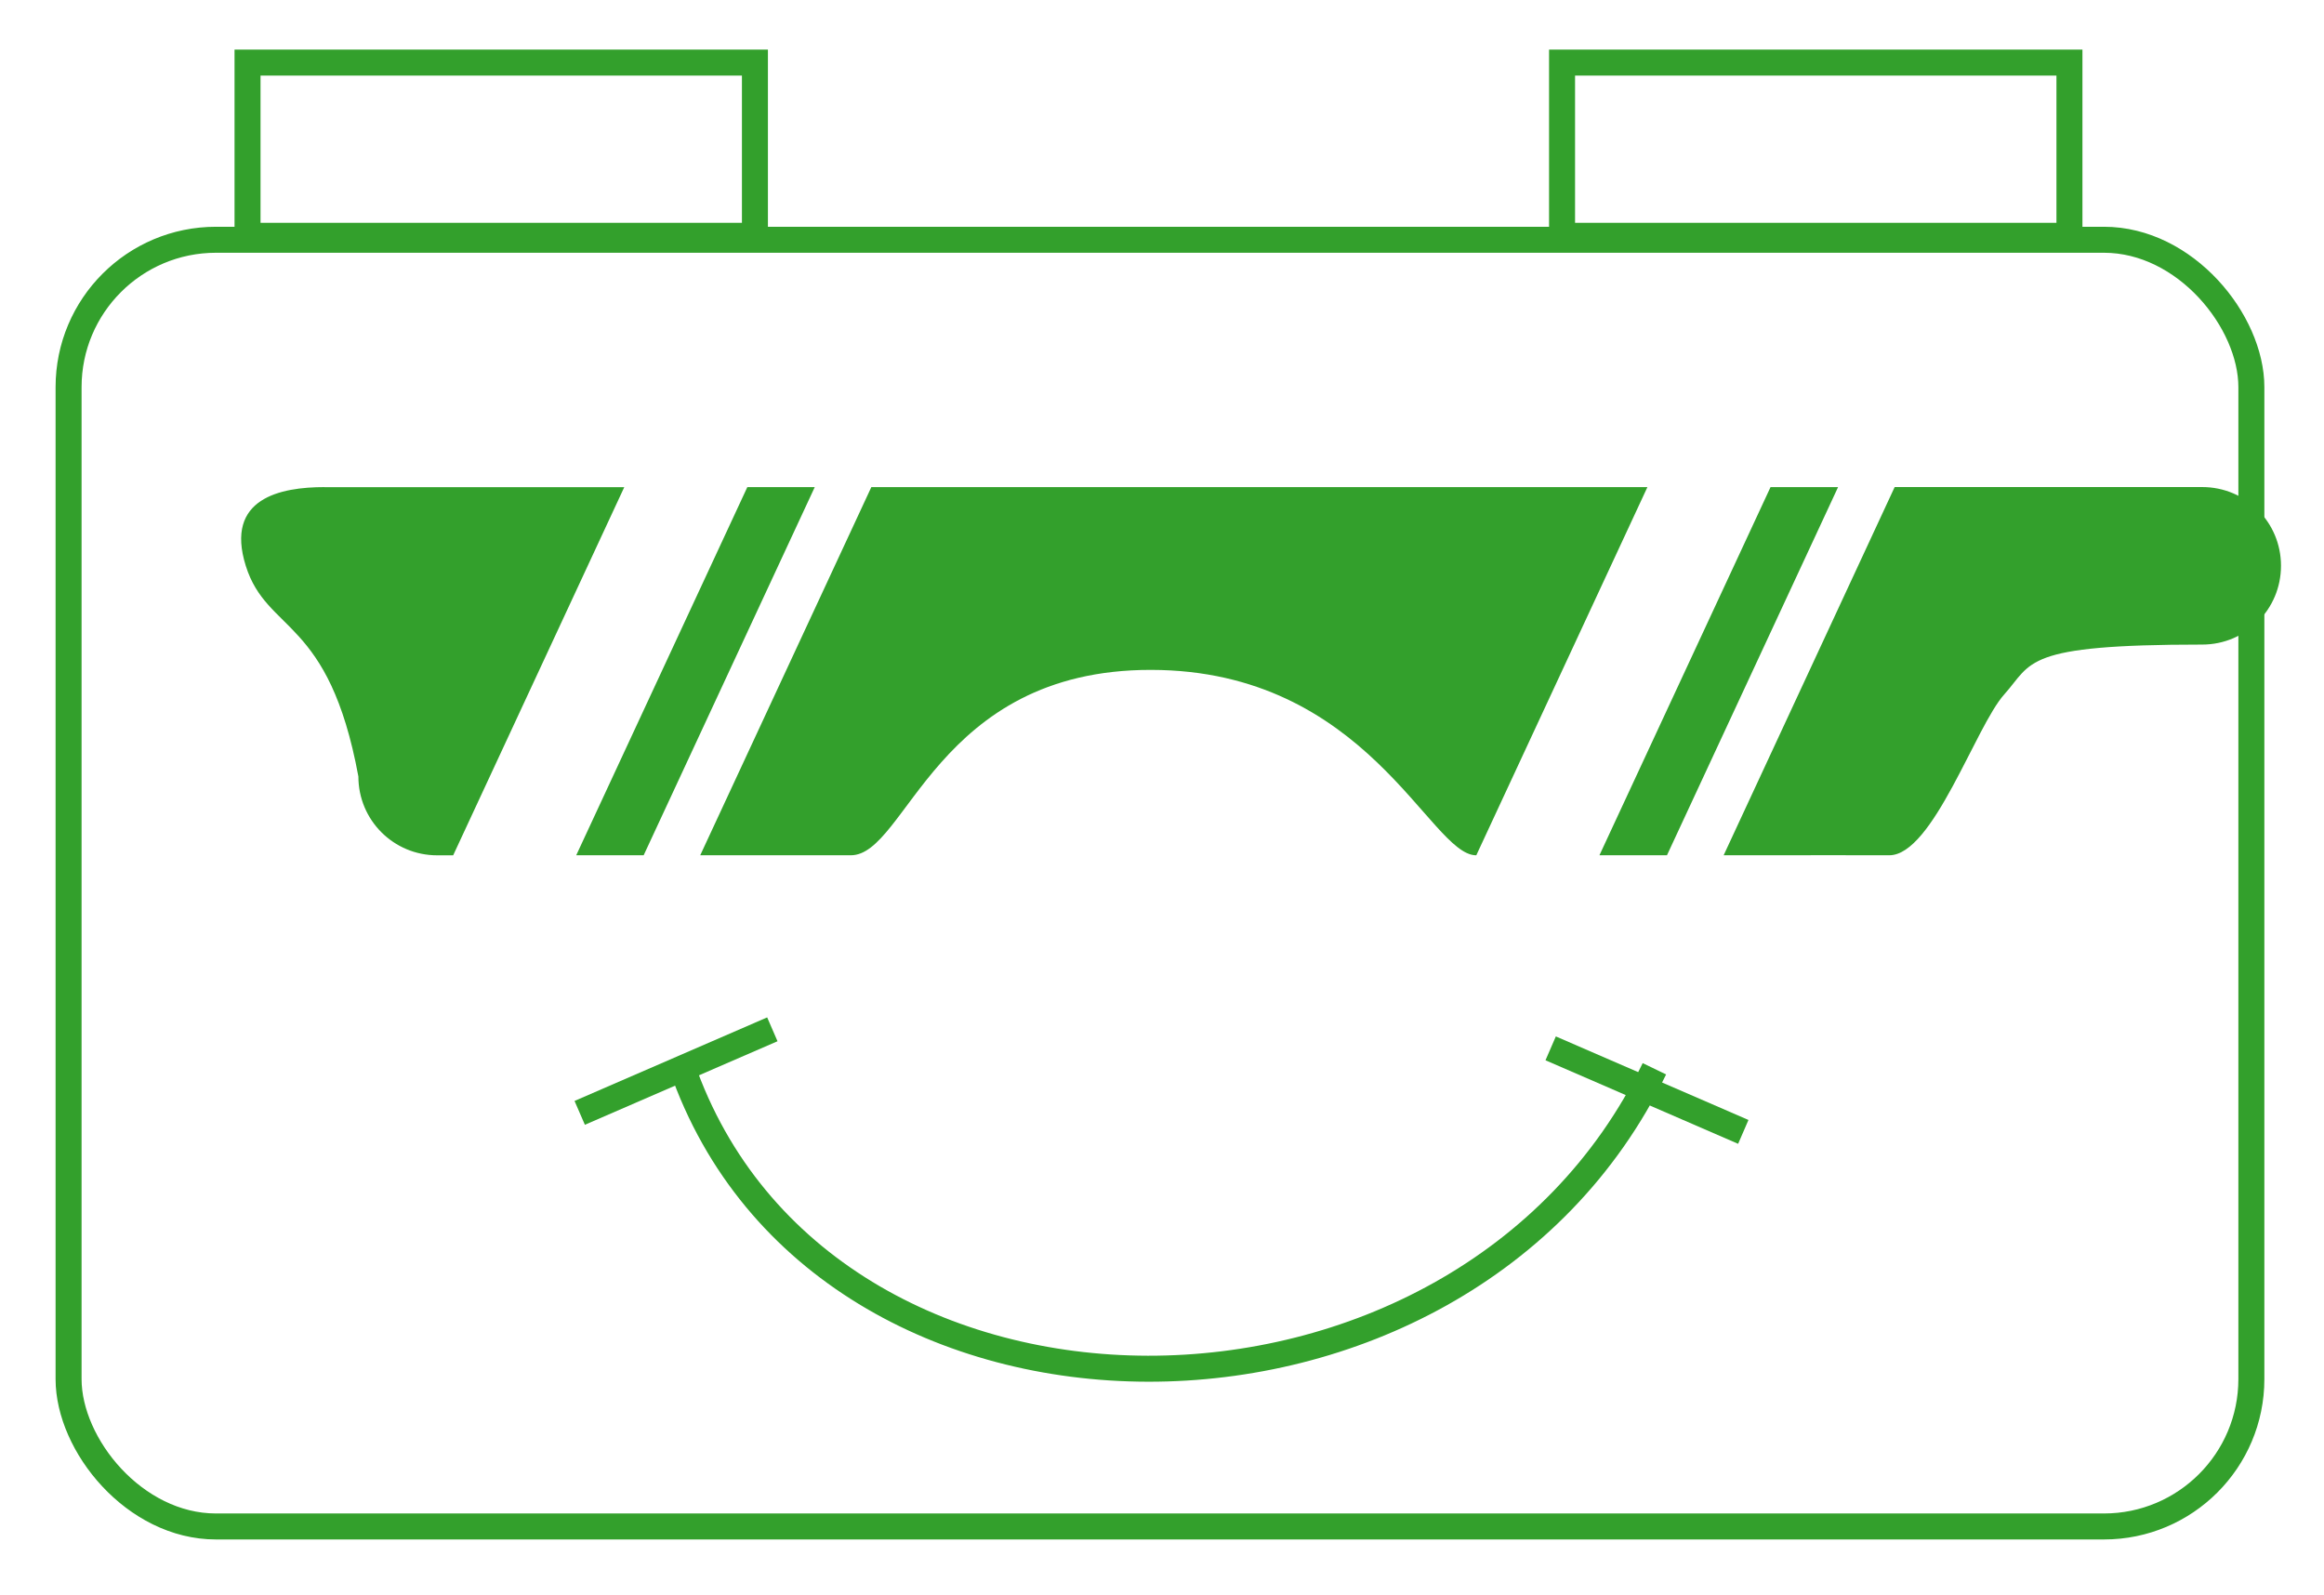 <?xml version="1.0" encoding="UTF-8" standalone="no"?>
<!-- Created with Inkscape (http://www.inkscape.org/) -->

<svg
   xmlns:dc="http://purl.org/dc/elements/1.1/"
   xmlns:cc="http://creativecommons.org/ns#"
   xmlns:rdf="http://www.w3.org/1999/02/22-rdf-syntax-ns#"
   xmlns:svg="http://www.w3.org/2000/svg"
   xmlns="http://www.w3.org/2000/svg"
   xmlns:sodipodi="http://sodipodi.sourceforge.net/DTD/sodipodi-0.dtd"
   xmlns:inkscape="http://www.inkscape.org/namespaces/inkscape"
   width="44.699"
   height="30.683"
   viewBox="548.387 444.629 44.699 30.683"
   id="svg5320"
   version="1.1"
   inkscape:version="0.91 r13725"
   sodipodi:docname="summary-rangecert-comic.svg">
  <sodipodi:namedview
     id="base"
     pagecolor="#ffffff"
     bordercolor="#666666"
     borderopacity="1.0"
     inkscape:pageopacity="0.0"
     inkscape:pageshadow="2"
     inkscape:zoom="5.6"
     inkscape:cx="-12.194484"
     inkscape:cy="58.070643"
     inkscape:document-units="px"
     inkscape:current-layer="layer1"
     showgrid="false"
     inkscape:window-width="1536"
     inkscape:window-height="801"
     inkscape:window-x="1672"
     inkscape:window-y="-8"
     inkscape:window-maximized="1" />
  <defs
     id="defs5322" />
  <g
     id="layer1"
     inkscape:groupmode="layer"
     inkscape:label="Ebene 1">
    <g
       style="stroke:#33a02c;stroke-opacity:1;stroke-width:0.5;stroke-miterlimit:4;stroke-dasharray:none"
       id="g5311"
       transform="translate(86.948,247.513)">
      <rect
         style="fill:none;fill-opacity:1;stroke:#33a02c;stroke-width:0.5;stroke-miterlimit:4;stroke-dasharray:none;stroke-opacity:1"
         id="rect4372-6-2"
         width="9.759"
         height="3.332"
         x="466.2"
         y="198.32"
         ry="0" />
      <rect
         style="fill:none;fill-opacity:1;stroke:#33a02c;stroke-width:0.5;stroke-miterlimit:4;stroke-dasharray:none;stroke-opacity:1"
         id="rect4372-8-9-1"
         width="9.759"
         height="3.332"
         x="491.483"
         y="198.32"
         ry="0" />
      <rect
         style="fill:none;fill-opacity:1;stroke:#33a02c;stroke-width:0.5;stroke-miterlimit:4;stroke-dasharray:none;stroke-opacity:1"
         id="rect5192"
         width="41.983"
         height="24.751"
         x="462.758"
         y="201.728"
         ry="2.835" />
      <path
         style="fill:#33a02c;fill-opacity:1;stroke:none;stroke-width:0.5;stroke-miterlimit:4;stroke-dasharray:none;stroke-opacity:1"
         d="m 467.68,206.486 c -0.839,0 -1.922,0.21 -1.514,1.514 0.409,1.303 1.598,0.976 2.166,4.053 0,0.839 0.676,1.516 1.516,1.516 0,0 0.287,10e-6 0.307,0 l 3.291,-7.082 -5.766,0 z m 8.133,0 -3.291,7.082 c 0.52,-1.6e-4 0.693,1.2e-4 1.297,0 l 3.291,-7.082 -1.297,0 z m 2.385,0 -3.291,7.082 c 1.318,-6e-5 2.503,-0.001 2.896,0 1.079,0.003 1.627,-3.571 5.775,-3.566 4.148,0.005 5.353,3.54 6.242,3.566 0.002,5e-5 0.012,-5e-5 0.014,0 l 3.291,-7.082 -14.928,0 z m 17.295,0 -3.291,7.082 c 0.555,3.1e-4 0.683,9.1e-4 1.299,0 l 3.291,-7.082 -1.299,0 z m 2.387,0 -3.289,7.082 c 1.416,-0.003 3.186,0 3.186,0 0.839,0 1.66,-2.48 2.211,-3.094 0.551,-0.614 0.347,-0.959 3.807,-0.959 0.839,0 1.516,-0.676 1.516,-1.516 0,-0.839 -0.676,-1.514 -1.516,-1.514 l -5.914,0 z"
         id="rect5194"
         inkscape:connector-curvature="0" />
      <path
         style="fill:none;fill-rule:evenodd;stroke:#33a02c;stroke-width:0.5;stroke-linecap:butt;stroke-linejoin:miter;stroke-opacity:1;stroke-miterlimit:4;stroke-dasharray:none"
         d="m 474.554,217.63 c 2.683,7.737 14.978,7.754 18.705,0.045"
         id="path5214"
         inkscape:connector-curvature="0"
         sodipodi:nodetypes="cc" />
      <path
         style="fill:none;fill-rule:evenodd;stroke:#33a02c;stroke-width:0.5;stroke-linecap:butt;stroke-linejoin:miter;stroke-opacity:1;stroke-miterlimit:4;stroke-dasharray:none"
         d="m 472.589,218.523 3.705,-1.607"
         id="path5216"
         inkscape:connector-curvature="0" />
      <path
         style="fill:none;fill-rule:evenodd;stroke:#33a02c;stroke-width:0.5;stroke-linecap:butt;stroke-linejoin:miter;stroke-opacity:1;stroke-miterlimit:4;stroke-dasharray:none"
         d="m 494.969,218.889 -3.705,-1.607"
         id="path5216-2"
         inkscape:connector-curvature="0" />
    </g>
  </g>
</svg>
